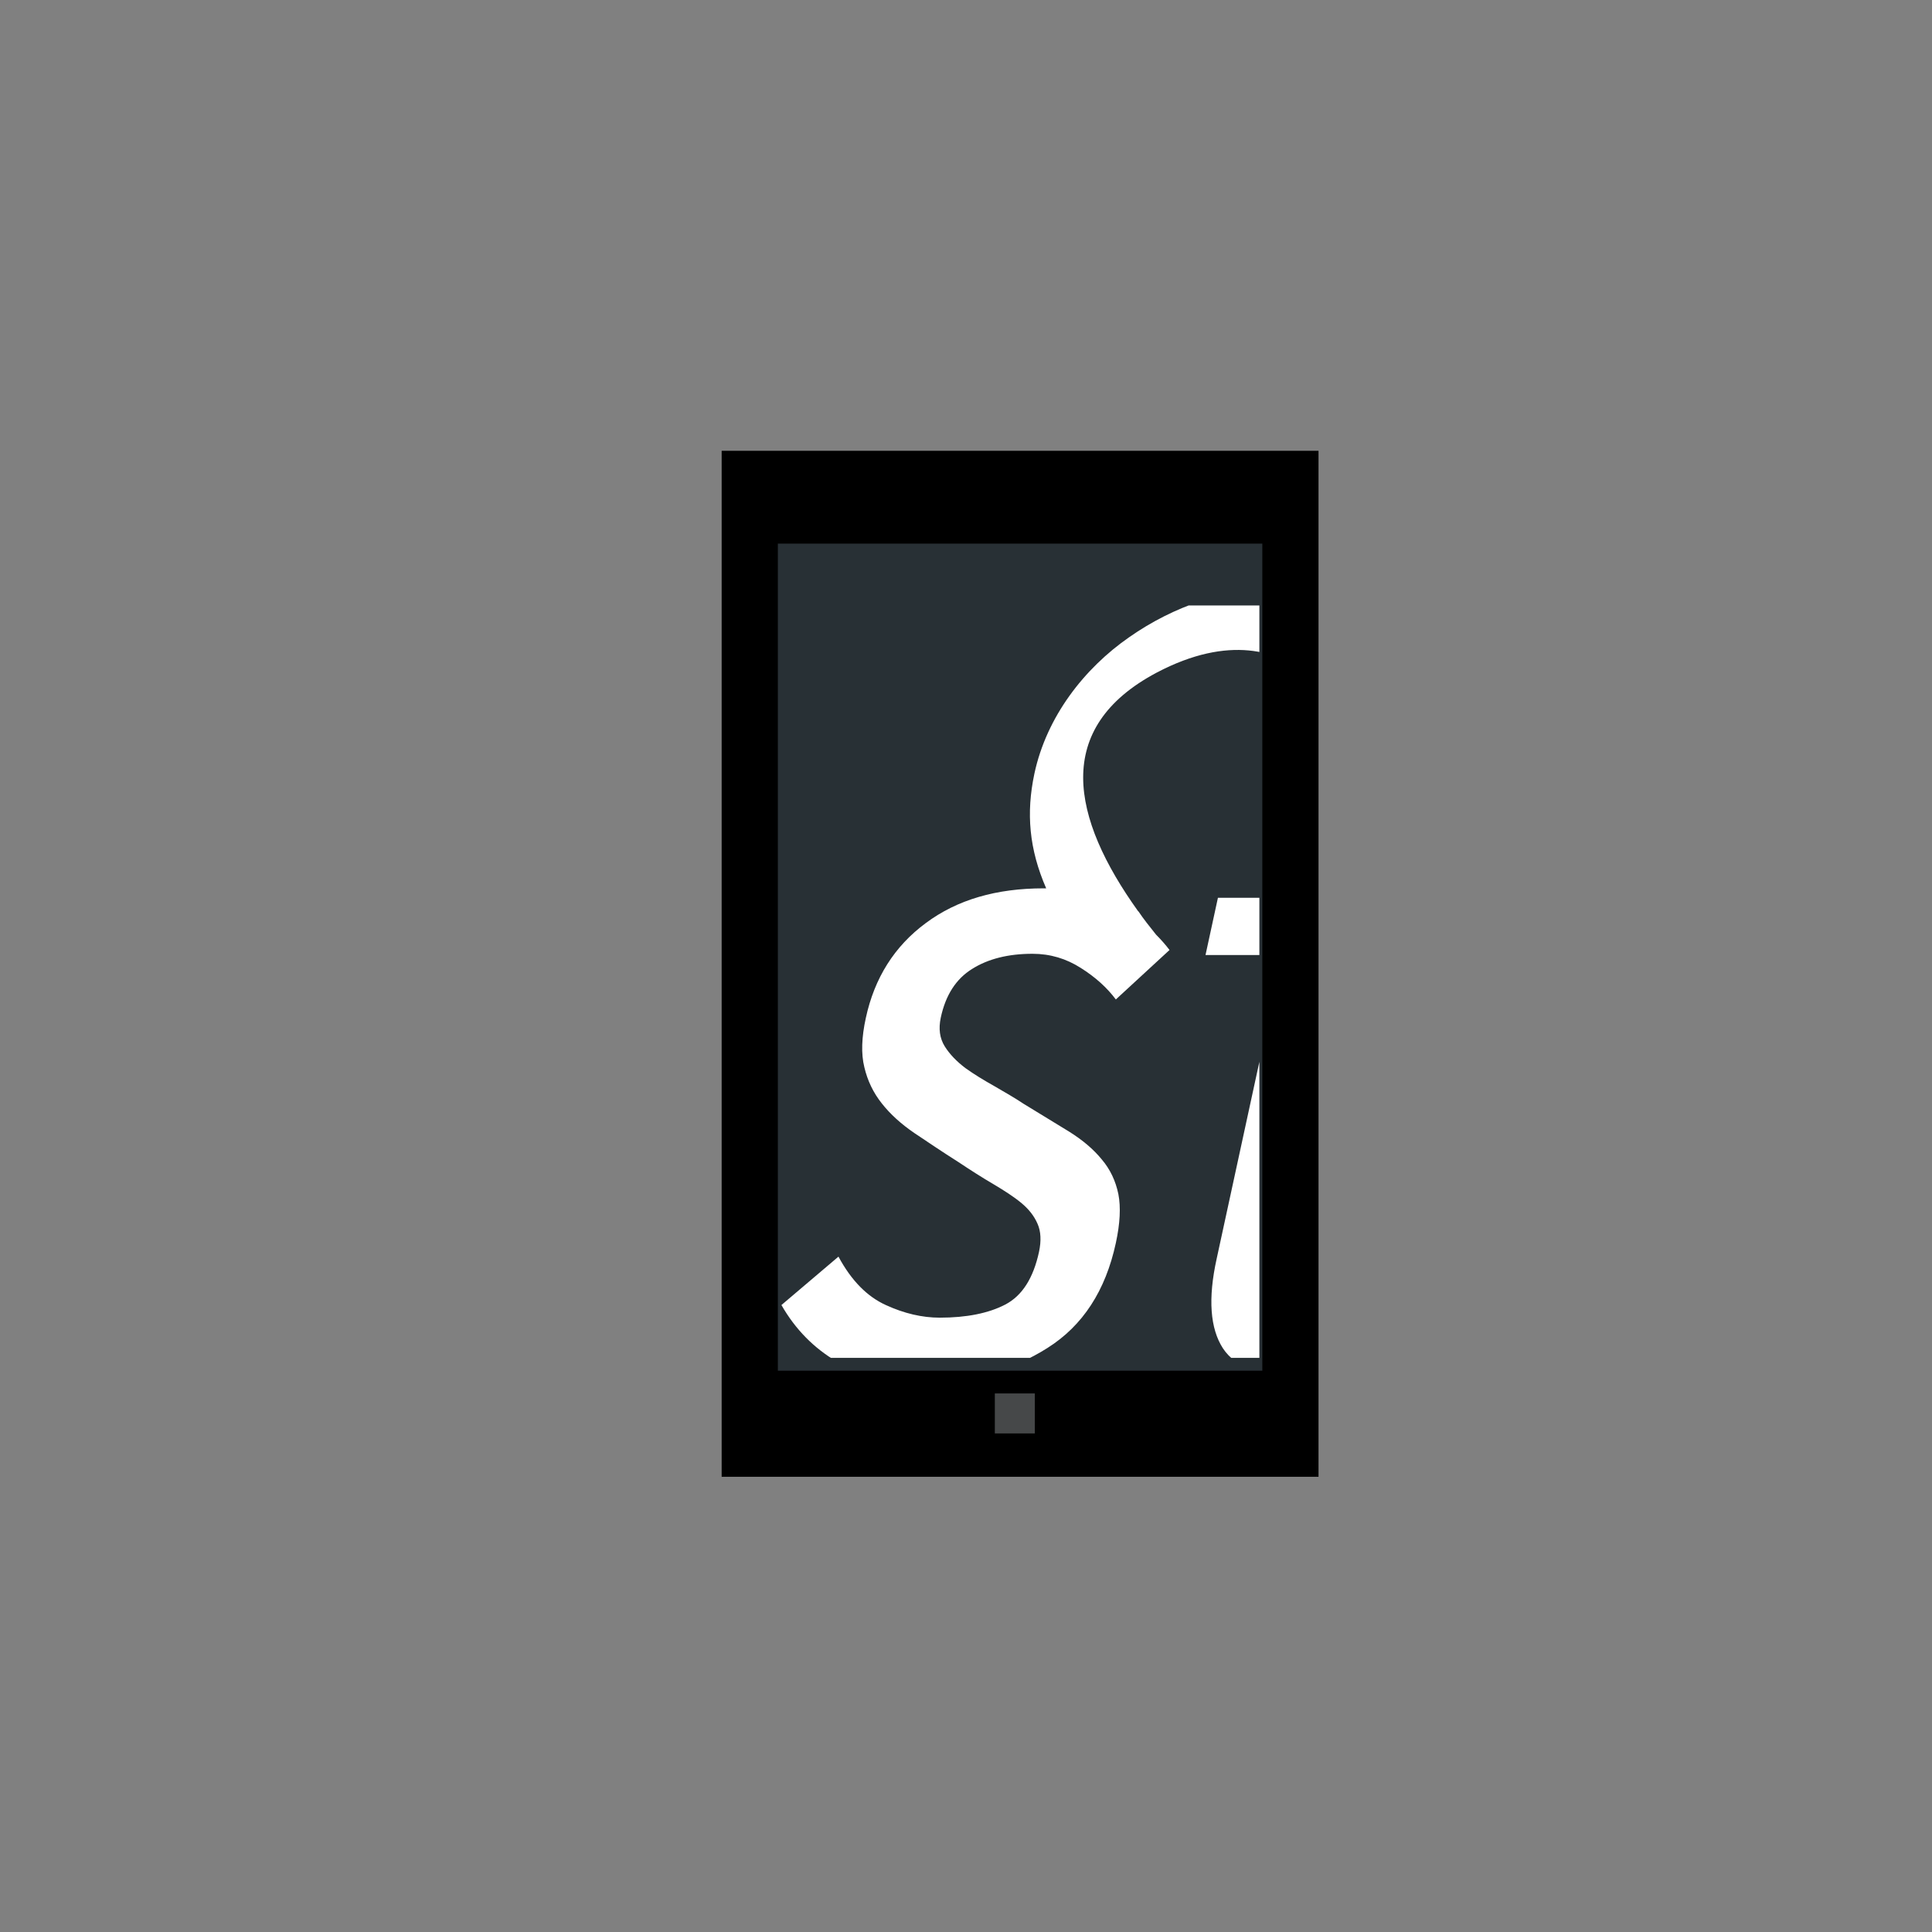 <?xml version="1.0" encoding="utf-8"?>
<!-- Generator: Adobe Illustrator 17.1.0, SVG Export Plug-In . SVG Version: 6.00 Build 0)  -->
<!DOCTYPE svg PUBLIC "-//W3C//DTD SVG 1.1//EN" "http://www.w3.org/Graphics/SVG/1.1/DTD/svg11.dtd">
<svg version="1.1" xmlns="http://www.w3.org/2000/svg" xmlns:xlink="http://www.w3.org/1999/xlink" x="0px" y="0px"
	 viewBox="-1548.9 -1380 918 918" enable-background="new -1548.9 -1380 918 918" xml:space="preserve">
<rect x="-1548.9" y="-1380" width="918" height="918" fill="#808080" stroke="none"/>
<g id="Layer_2" display="none">
</g>
<g id="Layer_1">
	<rect x="-1206" y="-1165.8" width="283.6" height="487.5"/>
	<rect x="-1179.3" y="-1121.7" fill="#283035" width="230.2" height="393"/>
	<rect x="-1076.2" y="-717.9" fill="#464849" width="19" height="19"/>
	<g>
		<defs>
			<rect id="SVGID_1_" x="-1257.4" y="-1092.3" width="306.9" height="357.5"/>
		</defs>
		<clipPath id="SVGID_2_">
			<use xlink:href="#SVGID_1_"  overflow="visible"/>
		</clipPath>
		<path clip-path="url(#SVGID_2_)" fill="#FFFFFF" d="M-899.2-759.5c-6.2,1.4-12.6,2.1-19,2.1c-5.7,0-10.2-2.3-13.4-7.2
			c-3.1-4.8-3.7-11.7-1.8-20.5l30.6-141.1h66.6l5.8-27.2h-66.5l14.7-67.6h-0.2c5.4-25,1.1-45.7-10.9-59.4
			c-12-13.9-30.6-19.9-50-19.9c-22.9,0-47.7,8.1-69.1,23.1c-21.3,14.8-39.2,37.7-45,64.8c-4,18.8-2.5,35.9,5.6,54.5
			c-0.4,0-0.7,0-1.2,0c-22.5,0-41.1,5.4-56,16.5c-14.9,11-24.4,26.1-28.5,45.1c-2,9.1-2.3,17-0.7,23.4c1.5,6.4,4.3,12.2,8.3,17.2
			c4,5.1,9.2,9.8,15.5,14.1c6.3,4.2,13.2,8.9,20.8,13.7c6,4,11.5,7.5,16.8,10.6c5.2,3.1,9.7,6,13.2,8.9c3.6,3,6.1,6.2,7.7,9.9
			c1.6,3.6,1.8,8.1,0.7,13.3c-2.7,12.5-8,20.9-16.1,25.1c-7.9,4.1-18.3,6.2-31.1,6.2c-8.3,0-16.9-2-25.6-6c-8.8-4-16.3-11.5-22.5-23
			l-27.1,23c6.7,11.7,15.6,20.6,26.4,26.9c10.9,6.3,24.8,9.4,41.8,9.4c22,0,41.5-5.3,58.2-15.9c16.8-10.6,27.6-27.2,32.5-49.9
			c2-9.2,2.4-17,1.2-23.2c-1.3-6.3-3.9-11.8-7.9-16.5c-3.9-4.8-9.1-9.2-15.5-13.2c-6.4-3.9-13.6-8.3-21.6-13.2
			c-4.2-2.8-8.9-5.5-13.9-8.4c-5-2.8-9.6-5.6-13.8-8.6c-4.2-3.2-7.4-6.5-9.8-10.3c-2.4-3.9-3-8.3-1.9-13.6
			c2.3-10.8,7.3-18.5,14.9-23.2c7.6-4.8,17.2-7.2,28.7-7.2c8.4,0,16,2.3,22.9,6.7c7,4.4,12.5,9.4,16.7,15l25.5-23.5
			c-1.8-2.4-4-4.9-6.4-7.3c-3.1-3.9-6-7.5-8.4-11.1l-0.1,0c-31.8-44.4-40.8-87.1,8.8-113.4c34.7-18.3,58.3-9.9,70.4,0.3
			c0,0,0.1,0.1,0.1,0.1c0.5,0.4,1,0.9,1.5,1.3c1.2,1,2.4,1.9,3.4,3c5.6,6.7,8.9,17.1,5.1,35.5l-0.8,3.9h0.1l-13.6,62.9h-37.1
			l-5.9,27.2h36.6l-31.3,144.3c-4.2,19-3.1,33.2,3,42.6c6.2,9.4,19.3,14,39.6,14c8.7,0,17.8-1.5,27.5-4.7c9.6-3,18.5-6.4,26.7-10.1
			l-2.3-27.1C-885.2-763.5-892.9-760.9-899.2-759.5"/>
	</g>
</g>
</svg>
